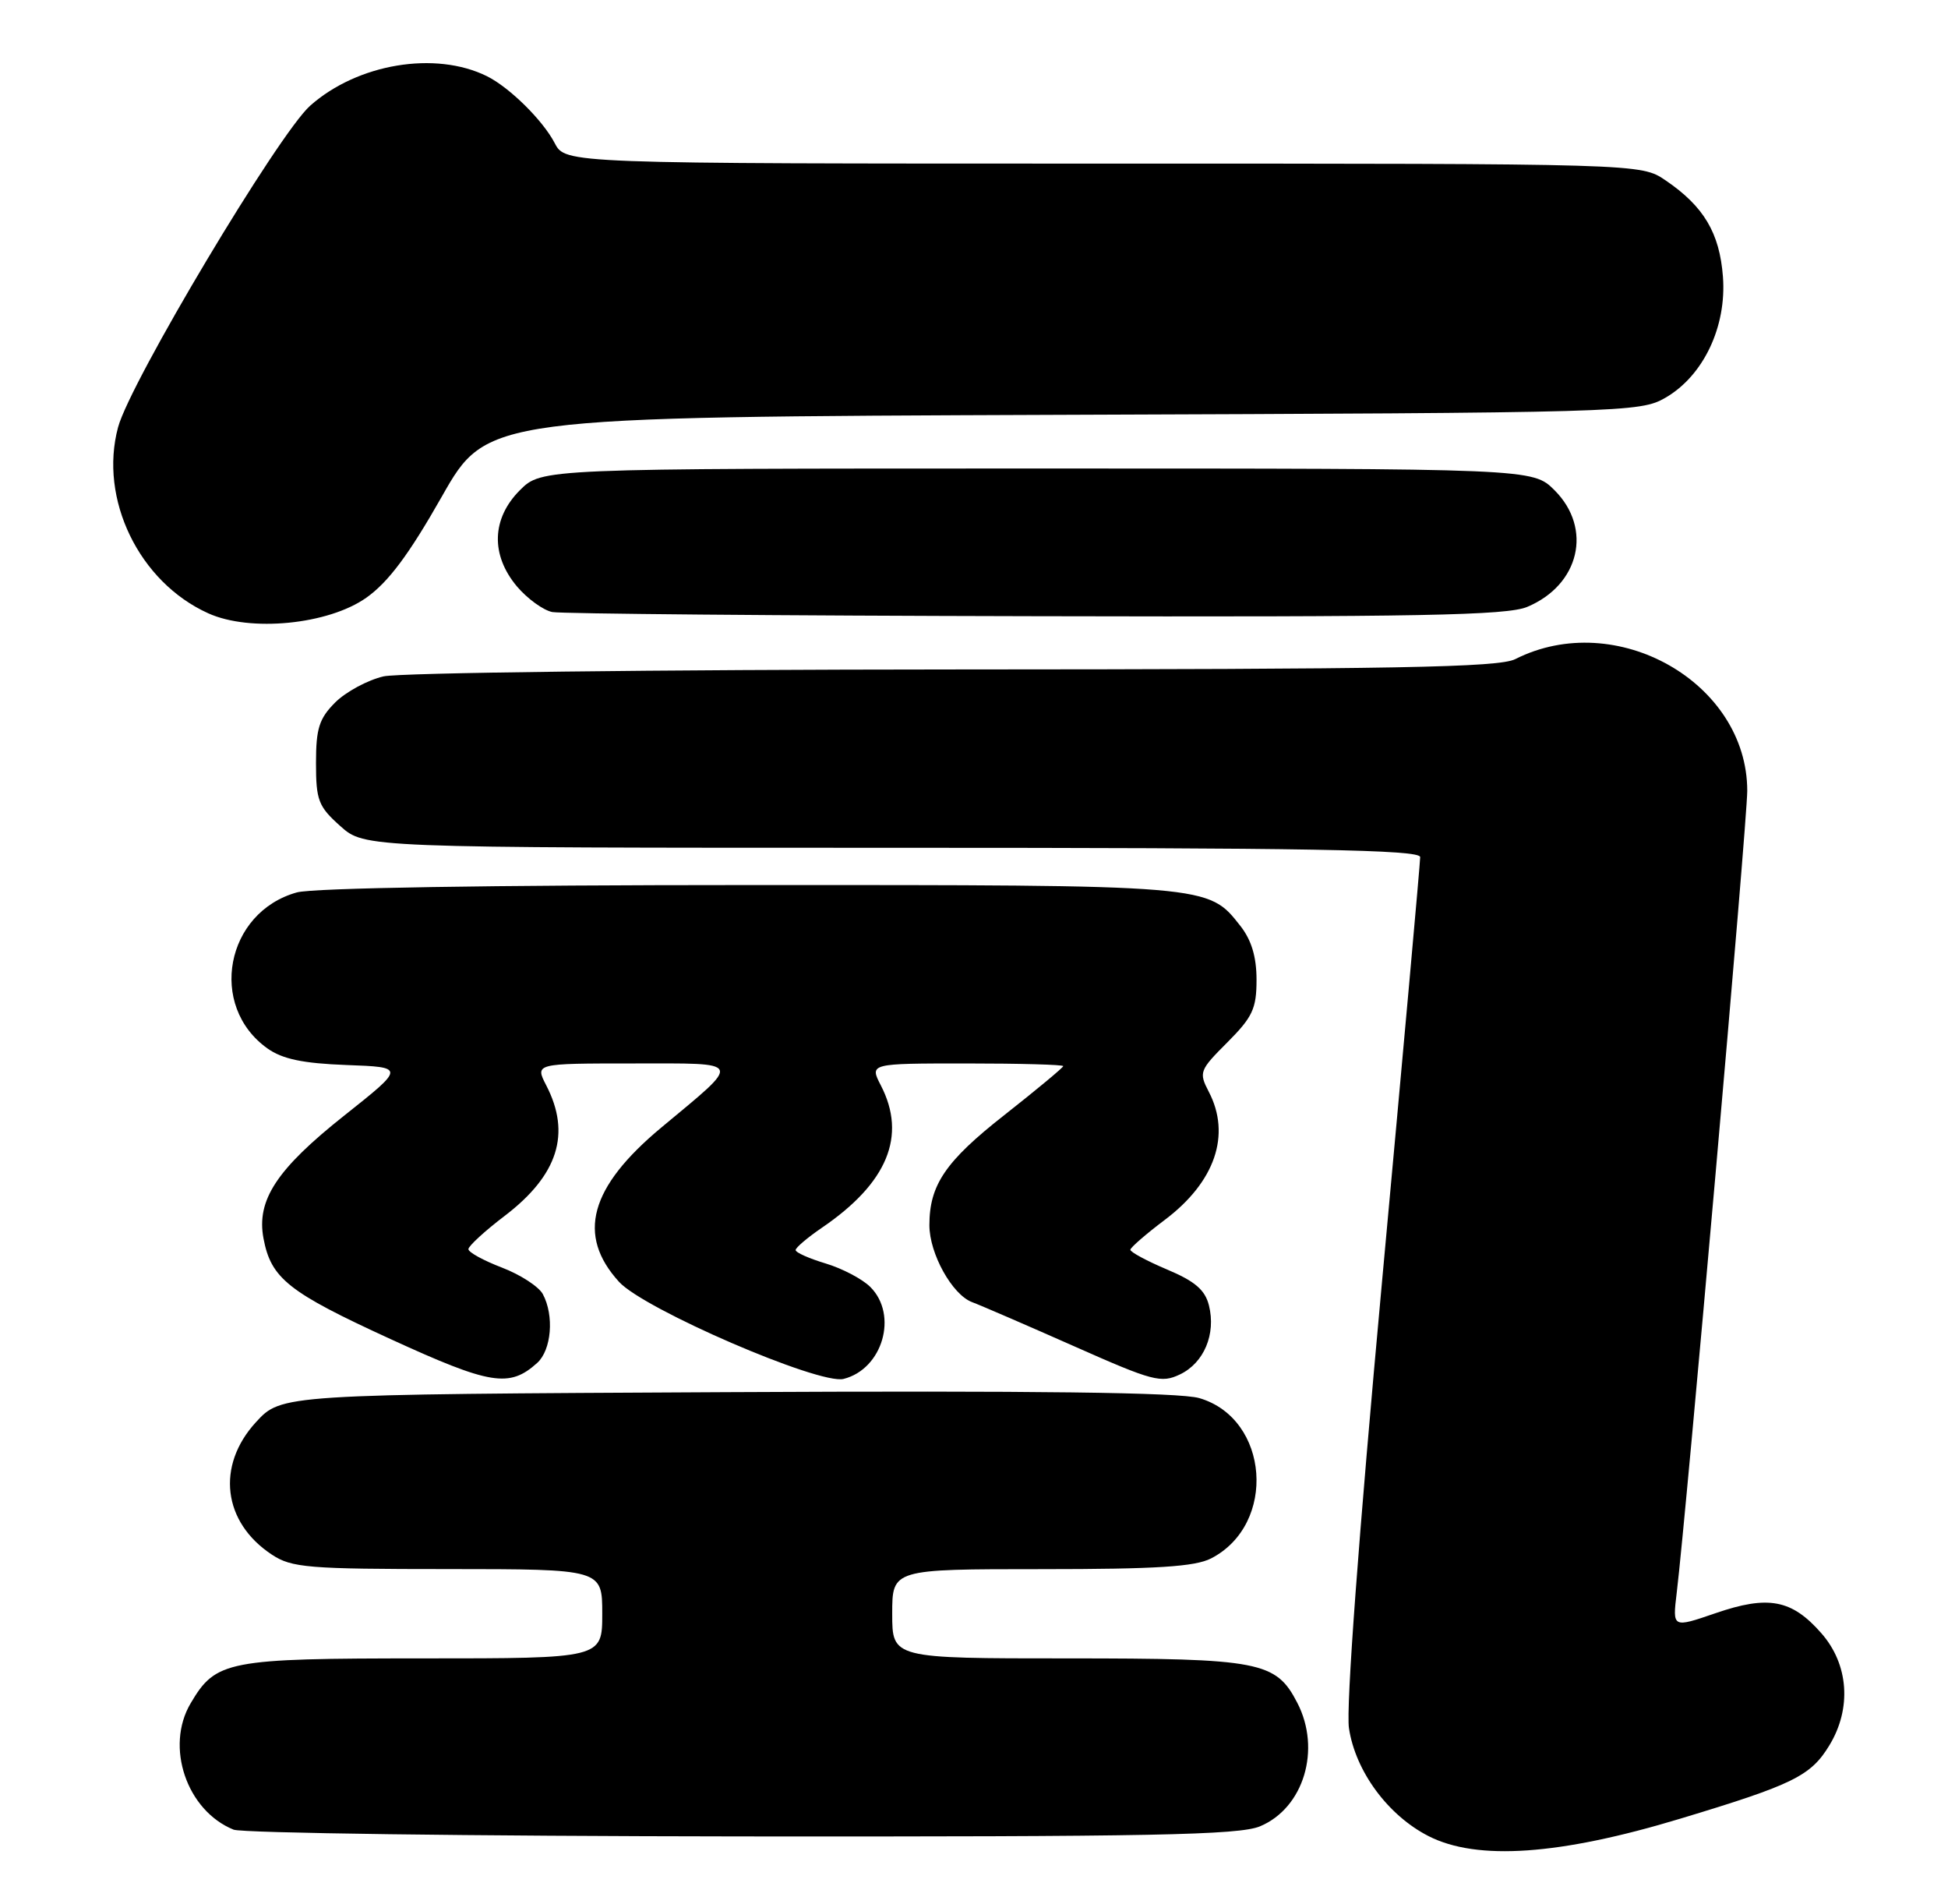 <?xml version="1.0" encoding="UTF-8" standalone="no"?>
<!DOCTYPE svg PUBLIC "-//W3C//DTD SVG 1.1//EN" "http://www.w3.org/Graphics/SVG/1.1/DTD/svg11.dtd" >
<svg xmlns="http://www.w3.org/2000/svg" xmlns:xlink="http://www.w3.org/1999/xlink" version="1.1" viewBox="0 0 262 256">
 <g >
 <path fill="currentColor"
d=" M 226.00 244.55 C 241.18 239.97 243.54 238.81 246.04 234.70 C 249.07 229.73 248.65 223.80 244.96 219.61 C 240.98 215.07 237.82 214.48 230.71 216.93 C 224.94 218.91 224.94 218.91 225.51 214.21 C 226.82 203.39 235.00 110.42 235.00 106.35 C 235.00 91.78 217.37 81.77 203.80 88.63 C 201.59 89.75 187.83 90.00 128.30 90.02 C 88.26 90.04 53.74 90.46 51.59 90.95 C 49.44 91.45 46.52 93.03 45.09 94.45 C 42.92 96.62 42.50 97.96 42.50 102.60 C 42.50 107.62 42.82 108.45 45.77 111.08 C 49.03 114.00 49.03 114.00 120.02 114.00 C 176.13 114.00 191.00 114.26 191.01 115.25 C 191.02 115.94 188.71 141.57 185.89 172.21 C 182.73 206.57 181.02 229.62 181.43 232.38 C 182.30 238.18 186.68 244.12 192.14 246.90 C 198.67 250.23 209.76 249.46 226.00 244.55 Z  M 169.47 245.58 C 175.35 243.12 177.73 235.24 174.48 228.97 C 171.61 223.41 169.47 223.00 143.55 223.00 C 120.00 223.00 120.00 223.00 120.00 217.00 C 120.00 211.00 120.00 211.00 140.05 211.00 C 155.60 211.00 160.73 210.67 162.90 209.55 C 171.78 204.96 170.72 190.75 161.30 188.00 C 158.66 187.23 139.29 186.99 97.67 187.20 C 37.85 187.50 37.85 187.50 34.42 191.24 C 29.05 197.10 29.96 204.70 36.57 209.05 C 39.23 210.81 41.42 210.99 60.25 210.99 C 81.00 211.00 81.00 211.00 81.00 217.00 C 81.00 223.00 81.00 223.00 56.90 223.00 C 30.53 223.00 29.03 223.29 25.64 229.04 C 22.18 234.88 25.11 243.48 31.42 246.03 C 32.56 246.49 63.33 246.90 99.78 246.94 C 154.91 246.99 166.64 246.76 169.47 245.58 Z  M 72.25 183.27 C 74.17 181.53 74.56 176.91 73.01 174.02 C 72.47 173.01 69.99 171.40 67.51 170.45 C 65.03 169.50 63.00 168.39 63.00 167.97 C 63.00 167.56 65.20 165.53 67.90 163.48 C 75.05 158.02 76.83 152.44 73.47 145.95 C 71.95 143.00 71.95 143.00 85.10 143.00 C 100.16 143.00 99.93 142.47 88.93 151.63 C 79.30 159.65 77.54 166.09 83.26 172.37 C 86.61 176.05 110.19 186.24 113.46 185.42 C 118.71 184.10 120.83 176.83 117.06 173.06 C 115.99 171.99 113.29 170.57 111.06 169.90 C 108.83 169.23 107.00 168.42 107.01 168.09 C 107.01 167.77 108.60 166.42 110.53 165.10 C 119.36 159.09 121.99 152.75 118.47 145.95 C 116.95 143.00 116.95 143.00 129.97 143.00 C 137.14 143.00 143.00 143.16 143.00 143.36 C 143.00 143.55 139.43 146.52 135.07 149.95 C 127.16 156.16 125.00 159.34 125.00 164.75 C 125.00 168.56 128.05 174.07 130.73 175.09 C 132.06 175.59 138.28 178.29 144.56 181.07 C 155.06 185.73 156.18 186.02 158.71 184.81 C 161.94 183.26 163.56 179.39 162.60 175.54 C 162.08 173.45 160.71 172.28 156.95 170.70 C 154.23 169.55 152.01 168.35 152.03 168.05 C 152.05 167.75 154.14 165.93 156.68 164.02 C 163.43 158.93 165.60 152.59 162.57 146.79 C 161.22 144.19 161.33 143.91 165.08 140.16 C 168.47 136.76 169.00 135.63 169.00 131.75 C 169.00 128.67 168.32 126.41 166.83 124.51 C 162.46 118.96 162.93 119.00 100.78 119.01 C 65.95 119.01 42.10 119.40 39.93 120.00 C 30.33 122.67 27.95 135.27 35.97 140.98 C 37.98 142.41 40.73 142.99 46.59 143.21 C 54.50 143.50 54.50 143.50 46.31 150.00 C 37.21 157.22 34.47 161.38 35.44 166.53 C 36.45 171.91 38.78 173.76 52.50 180.05 C 65.98 186.23 68.51 186.64 72.25 183.27 Z  M 49.26 80.38 C 52.23 78.28 54.98 74.60 59.42 66.78 C 65.50 56.07 65.50 56.07 143.00 55.78 C 218.70 55.51 220.58 55.45 224.00 53.48 C 229.10 50.53 232.24 43.93 231.73 37.21 C 231.28 31.32 229.16 27.75 224.01 24.25 C 220.70 22.00 220.70 22.00 148.38 22.00 C 76.05 22.00 76.05 22.00 74.61 19.25 C 73.01 16.17 68.53 11.76 65.50 10.25 C 58.55 6.81 48.08 8.56 41.71 14.22 C 37.46 18.00 17.51 51.38 15.88 57.45 C 13.28 67.09 18.70 78.27 28.01 82.47 C 33.65 85.02 44.14 83.99 49.26 80.38 Z  M 205.40 81.61 C 212.45 78.66 214.23 71.07 209.08 65.92 C 206.15 63.00 206.15 63.00 139.50 63.00 C 72.85 63.00 72.85 63.00 69.92 65.92 C 66.12 69.73 65.97 74.62 69.53 78.86 C 70.93 80.51 73.07 82.06 74.28 82.30 C 75.50 82.53 104.75 82.79 139.28 82.86 C 190.94 82.98 202.66 82.75 205.40 81.61 Z "/>
</g>
</svg>